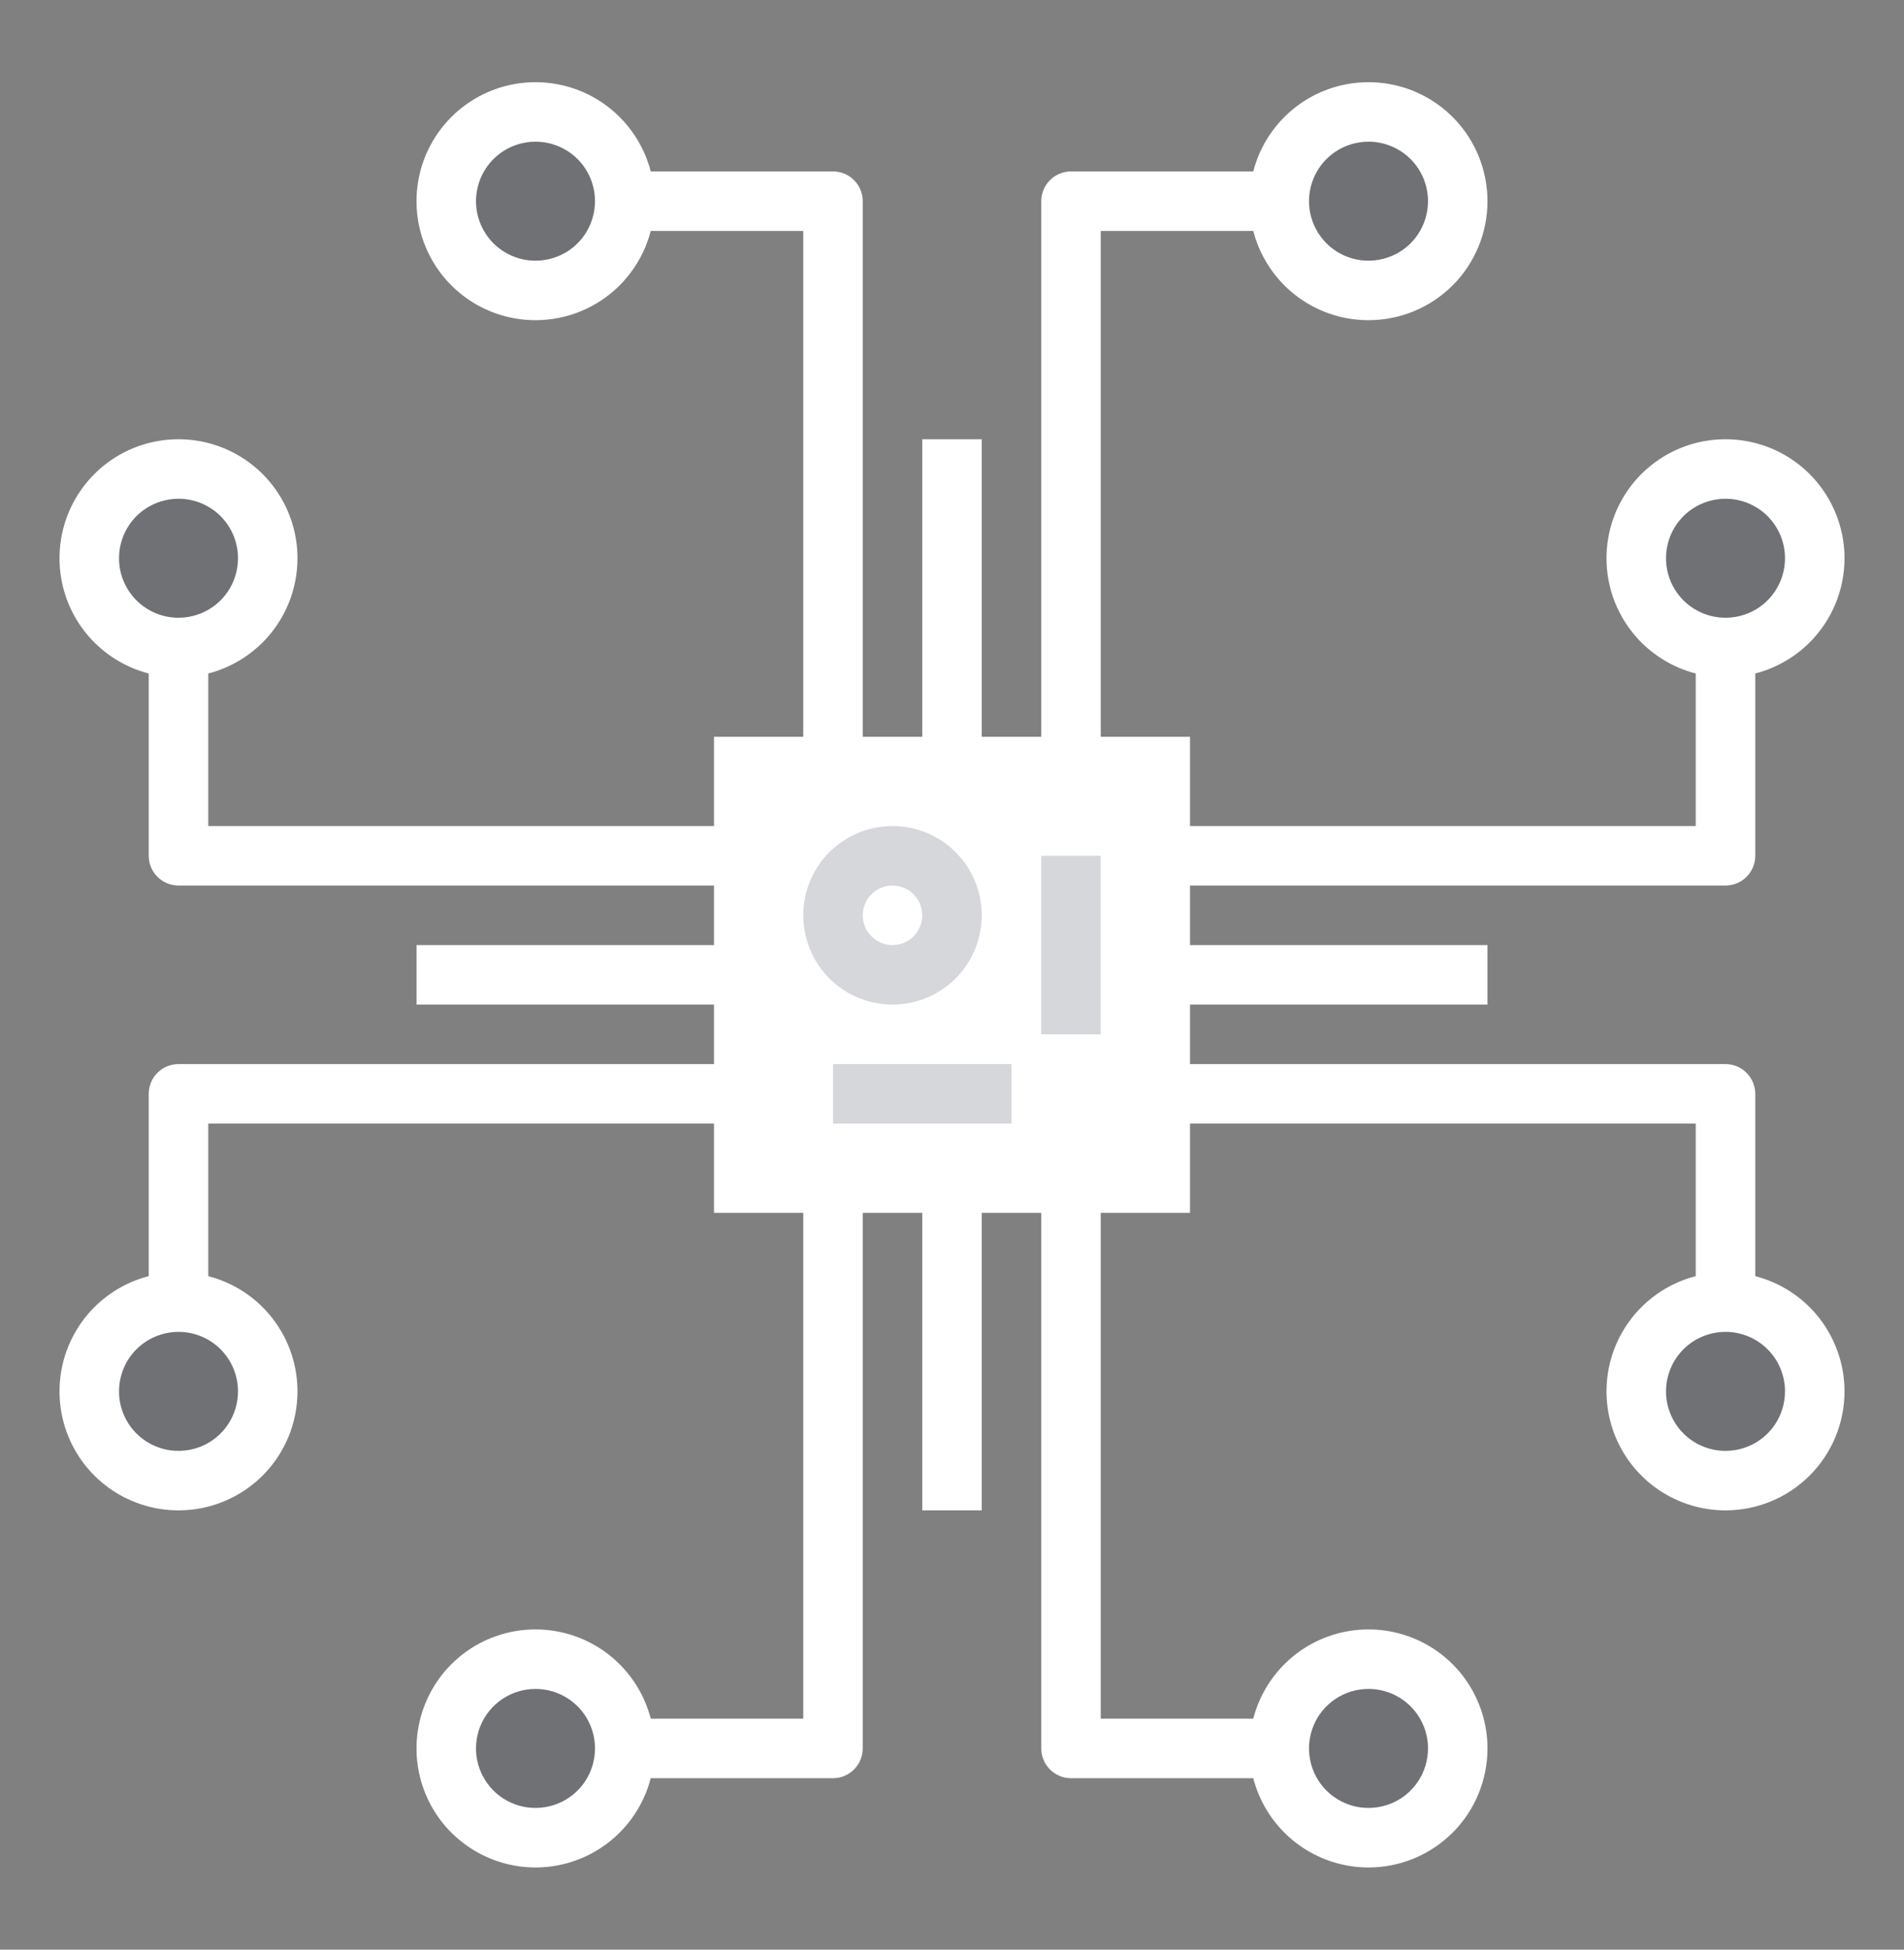 <svg width="42" height="43" viewBox="0 0 42 43" fill="none" xmlns="http://www.w3.org/2000/svg">
<rect x="0" y="0" width="42" height="43" fill="#808080" stroke="none"/>
<path d="M32.812 20.844H25.594V22.156H32.812V20.844Z" fill="white"/>
<path d="M24.281 16.906H22.969V4.438C22.969 4.263 23.038 4.097 23.161 3.973C23.284 3.85 23.451 3.781 23.625 3.781H28.219V5.094H24.281V16.906Z" fill="white"/>
<path d="M21.656 9.688H20.344V16.906H21.656V9.688Z" fill="white"/>
<path d="M19.031 16.906H17.719V5.094H13.781V3.781H18.375C18.549 3.781 18.716 3.85 18.839 3.973C18.962 4.097 19.031 4.263 19.031 4.438V16.906ZM28.219 39.219H23.625C23.451 39.219 23.284 39.15 23.161 39.026C23.038 38.904 22.969 38.736 22.969 38.562V26.094H24.281V37.906H28.219V39.219Z" fill="white"/>
<path d="M21.656 26.094H20.344V33.312H21.656V26.094Z" fill="white"/>
<path d="M18.375 39.219H13.781V37.906H17.719V26.094H19.031V38.562C19.031 38.736 18.962 38.904 18.839 39.026C18.716 39.15 18.549 39.219 18.375 39.219ZM38.719 28.719H37.406V24.781H25.594V23.469H38.062C38.236 23.469 38.404 23.538 38.526 23.661C38.65 23.784 38.719 23.951 38.719 24.125V28.719ZM38.062 19.531H25.594V18.219H37.406V14.281H38.719V18.875C38.719 19.049 38.65 19.216 38.526 19.339C38.404 19.462 38.236 19.531 38.062 19.531ZM4.594 28.719H3.281V24.125C3.281 23.951 3.35 23.784 3.473 23.661C3.597 23.538 3.763 23.469 3.938 23.469H16.406V24.781H4.594V28.719Z" fill="white"/>
<path d="M16.406 20.844H9.188V22.156H16.406V20.844Z" fill="white"/>
<path d="M16.406 19.531H3.938C3.763 19.531 3.597 19.462 3.473 19.339C3.35 19.216 3.281 19.049 3.281 18.875V14.281H4.594V18.219H16.406V19.531Z" fill="white"/>
<path d="M26.25 16.25H15.75V26.75H26.25V16.25Z" fill="white"/>
<path d="M30.188 6.406C31.275 6.406 32.156 5.525 32.156 4.438C32.156 3.35 31.275 2.469 30.188 2.469C29.1 2.469 28.219 3.35 28.219 4.438C28.219 5.525 29.1 6.406 30.188 6.406Z" fill="#2E3B49" fill-opacity="0.2"/>
<path d="M11.812 6.406C12.9 6.406 13.781 5.525 13.781 4.438C13.781 3.35 12.9 2.469 11.812 2.469C10.725 2.469 9.844 3.35 9.844 4.438C9.844 5.525 10.725 6.406 11.812 6.406Z" fill="#2E3B49" fill-opacity="0.2"/>
<path d="M30.188 40.531C31.275 40.531 32.156 39.65 32.156 38.562C32.156 37.475 31.275 36.594 30.188 36.594C29.1 36.594 28.219 37.475 28.219 38.562C28.219 39.65 29.1 40.531 30.188 40.531Z" fill="#2E3B49" fill-opacity="0.2"/>
<path d="M11.812 40.531C12.9 40.531 13.781 39.65 13.781 38.562C13.781 37.475 12.9 36.594 11.812 36.594C10.725 36.594 9.844 37.475 9.844 38.562C9.844 39.65 10.725 40.531 11.812 40.531Z" fill="#2E3B49" fill-opacity="0.2"/>
<path d="M38.062 32.656C39.15 32.656 40.031 31.775 40.031 30.688C40.031 29.6 39.15 28.719 38.062 28.719C36.975 28.719 36.094 29.6 36.094 30.688C36.094 31.775 36.975 32.656 38.062 32.656Z" fill="#2E3B49" fill-opacity="0.2"/>
<path d="M38.062 14.281C39.15 14.281 40.031 13.4 40.031 12.312C40.031 11.225 39.15 10.344 38.062 10.344C36.975 10.344 36.094 11.225 36.094 12.312C36.094 13.4 36.975 14.281 38.062 14.281Z" fill="#2E3B49" fill-opacity="0.2"/>
<path d="M3.938 32.656C5.025 32.656 5.906 31.775 5.906 30.688C5.906 29.6 5.025 28.719 3.938 28.719C2.85 28.719 1.969 29.6 1.969 30.688C1.969 31.775 2.85 32.656 3.938 32.656Z" fill="#2E3B49" fill-opacity="0.2"/>
<path d="M3.938 14.281C5.025 14.281 5.906 13.4 5.906 12.312C5.906 11.225 5.025 10.344 3.938 10.344C2.85 10.344 1.969 11.225 1.969 12.312C1.969 13.4 2.85 14.281 3.938 14.281Z" fill="#2E3B49" fill-opacity="0.2"/>
<path d="M19.688 22.156C19.298 22.156 18.918 22.041 18.594 21.825C18.27 21.608 18.018 21.301 17.869 20.941C17.72 20.581 17.681 20.185 17.757 19.803C17.832 19.422 18.02 19.071 18.295 18.795C18.571 18.52 18.922 18.332 19.303 18.257C19.685 18.181 20.081 18.22 20.441 18.369C20.801 18.518 21.108 18.77 21.325 19.094C21.541 19.418 21.656 19.798 21.656 20.188C21.656 20.71 21.449 21.21 21.08 21.58C20.71 21.949 20.21 22.156 19.688 22.156ZM19.688 19.531C19.558 19.531 19.431 19.57 19.323 19.642C19.215 19.714 19.131 19.817 19.081 19.936C19.032 20.056 19.018 20.188 19.044 20.316C19.069 20.443 19.132 20.56 19.224 20.651C19.315 20.743 19.432 20.806 19.559 20.831C19.687 20.857 19.819 20.843 19.939 20.794C20.059 20.744 20.161 20.66 20.233 20.552C20.305 20.444 20.344 20.317 20.344 20.188C20.344 20.014 20.275 19.846 20.151 19.724C20.029 19.6 19.861 19.531 19.688 19.531Z" fill="#2E3B49" fill-opacity="0.2"/>
<path d="M24.281 18.875H22.969V22.812H24.281V18.875Z" fill="#2E3B49" fill-opacity="0.2"/>
<path d="M22.312 23.469H18.375V24.781H22.312V23.469Z" fill="#2E3B49" fill-opacity="0.2"/>
<path d="M30.188 7.062C29.668 7.062 29.161 6.909 28.729 6.62C28.297 6.332 27.961 5.922 27.762 5.442C27.564 4.962 27.512 4.435 27.613 3.925C27.714 3.416 27.964 2.948 28.331 2.581C28.698 2.214 29.166 1.964 29.675 1.863C30.185 1.762 30.712 1.814 31.192 2.012C31.672 2.211 32.082 2.547 32.37 2.979C32.658 3.411 32.812 3.918 32.812 4.438C32.812 5.134 32.536 5.801 32.044 6.294C31.551 6.786 30.884 7.062 30.188 7.062ZM30.188 3.125C29.928 3.125 29.674 3.202 29.458 3.346C29.242 3.49 29.074 3.695 28.975 3.935C28.876 4.175 28.85 4.439 28.9 4.694C28.951 4.948 29.076 5.182 29.259 5.366C29.443 5.549 29.677 5.674 29.931 5.725C30.186 5.775 30.45 5.749 30.69 5.65C30.93 5.551 31.135 5.383 31.279 5.167C31.423 4.951 31.5 4.697 31.5 4.438C31.5 4.089 31.362 3.756 31.116 3.509C30.869 3.263 30.536 3.125 30.188 3.125ZM11.812 7.062C11.293 7.062 10.786 6.909 10.354 6.62C9.922 6.332 9.586 5.922 9.387 5.442C9.189 4.962 9.137 4.435 9.238 3.925C9.339 3.416 9.589 2.948 9.956 2.581C10.323 2.214 10.791 1.964 11.3 1.863C11.81 1.762 12.337 1.814 12.817 2.012C13.297 2.211 13.707 2.547 13.995 2.979C14.284 3.411 14.438 3.918 14.438 4.438C14.438 5.134 14.161 5.801 13.669 6.294C13.176 6.786 12.509 7.062 11.812 7.062ZM11.812 3.125C11.553 3.125 11.299 3.202 11.083 3.346C10.867 3.49 10.699 3.695 10.6 3.935C10.501 4.175 10.475 4.439 10.525 4.694C10.576 4.948 10.701 5.182 10.884 5.366C11.068 5.549 11.302 5.674 11.556 5.725C11.811 5.775 12.075 5.749 12.315 5.65C12.555 5.551 12.76 5.383 12.904 5.167C13.048 4.951 13.125 4.697 13.125 4.438C13.125 4.089 12.987 3.756 12.741 3.509C12.494 3.263 12.161 3.125 11.812 3.125ZM30.188 41.188C29.668 41.188 29.161 41.033 28.729 40.745C28.297 40.457 27.961 40.047 27.762 39.567C27.564 39.087 27.512 38.56 27.613 38.05C27.714 37.541 27.964 37.074 28.331 36.706C28.698 36.339 29.166 36.089 29.675 35.988C30.185 35.887 30.712 35.939 31.192 36.137C31.672 36.336 32.082 36.672 32.37 37.104C32.658 37.536 32.812 38.043 32.812 38.562C32.812 39.259 32.536 39.926 32.044 40.419C31.551 40.911 30.884 41.188 30.188 41.188ZM30.188 37.25C29.928 37.25 29.674 37.327 29.458 37.471C29.242 37.615 29.074 37.82 28.975 38.06C28.876 38.3 28.85 38.564 28.9 38.819C28.951 39.073 29.076 39.307 29.259 39.491C29.443 39.674 29.677 39.799 29.931 39.85C30.186 39.9 30.45 39.874 30.69 39.775C30.93 39.676 31.135 39.508 31.279 39.292C31.423 39.076 31.5 38.822 31.5 38.562C31.5 38.214 31.362 37.881 31.116 37.634C30.869 37.388 30.536 37.25 30.188 37.25ZM11.812 41.188C11.293 41.188 10.786 41.033 10.354 40.745C9.922 40.457 9.586 40.047 9.387 39.567C9.189 39.087 9.137 38.56 9.238 38.05C9.339 37.541 9.589 37.074 9.956 36.706C10.323 36.339 10.791 36.089 11.3 35.988C11.81 35.887 12.337 35.939 12.817 36.137C13.297 36.336 13.707 36.672 13.995 37.104C14.284 37.536 14.438 38.043 14.438 38.562C14.438 39.259 14.161 39.926 13.669 40.419C13.176 40.911 12.509 41.188 11.812 41.188ZM11.812 37.25C11.553 37.25 11.299 37.327 11.083 37.471C10.867 37.615 10.699 37.82 10.6 38.06C10.501 38.3 10.475 38.564 10.525 38.819C10.576 39.073 10.701 39.307 10.884 39.491C11.068 39.674 11.302 39.799 11.556 39.85C11.811 39.9 12.075 39.874 12.315 39.775C12.555 39.676 12.76 39.508 12.904 39.292C13.048 39.076 13.125 38.822 13.125 38.562C13.125 38.214 12.987 37.881 12.741 37.634C12.494 37.388 12.161 37.25 11.812 37.25ZM38.062 33.312C37.543 33.312 37.036 33.158 36.604 32.87C36.172 32.582 35.836 32.172 35.637 31.692C35.439 31.212 35.387 30.685 35.488 30.175C35.589 29.666 35.839 29.198 36.206 28.831C36.574 28.464 37.041 28.214 37.55 28.113C38.06 28.012 38.587 28.064 39.067 28.262C39.547 28.461 39.957 28.797 40.245 29.229C40.533 29.661 40.688 30.168 40.688 30.688C40.688 31.384 40.411 32.051 39.919 32.544C39.426 33.036 38.759 33.312 38.062 33.312ZM38.062 29.375C37.803 29.375 37.549 29.452 37.333 29.596C37.117 29.74 36.949 29.945 36.85 30.185C36.751 30.425 36.725 30.689 36.775 30.944C36.826 31.198 36.951 31.432 37.134 31.616C37.318 31.799 37.552 31.924 37.806 31.975C38.061 32.025 38.325 31.999 38.565 31.9C38.805 31.801 39.01 31.633 39.154 31.417C39.298 31.201 39.375 30.947 39.375 30.688C39.375 30.339 39.237 30.006 38.991 29.759C38.744 29.513 38.411 29.375 38.062 29.375ZM38.062 14.938C37.543 14.938 37.036 14.784 36.604 14.495C36.172 14.207 35.836 13.797 35.637 13.317C35.439 12.837 35.387 12.31 35.488 11.8C35.589 11.291 35.839 10.823 36.206 10.456C36.574 10.089 37.041 9.839 37.55 9.738C38.06 9.637 38.587 9.689 39.067 9.887C39.547 10.086 39.957 10.422 40.245 10.854C40.533 11.286 40.688 11.793 40.688 12.312C40.688 13.009 40.411 13.676 39.919 14.169C39.426 14.661 38.759 14.938 38.062 14.938ZM38.062 11C37.803 11 37.549 11.077 37.333 11.221C37.117 11.365 36.949 11.57 36.85 11.81C36.751 12.05 36.725 12.314 36.775 12.569C36.826 12.823 36.951 13.057 37.134 13.241C37.318 13.424 37.552 13.549 37.806 13.6C38.061 13.65 38.325 13.624 38.565 13.525C38.805 13.426 39.01 13.258 39.154 13.042C39.298 12.826 39.375 12.572 39.375 12.312C39.375 11.964 39.237 11.631 38.991 11.384C38.744 11.138 38.411 11 38.062 11ZM3.938 33.312C3.418 33.312 2.911 33.158 2.479 32.87C2.047 32.582 1.711 32.172 1.512 31.692C1.314 31.212 1.262 30.685 1.363 30.175C1.464 29.666 1.714 29.198 2.081 28.831C2.448 28.464 2.916 28.214 3.425 28.113C3.935 28.012 4.462 28.064 4.942 28.262C5.422 28.461 5.832 28.797 6.12 29.229C6.409 29.661 6.562 30.168 6.562 30.688C6.562 31.384 6.286 32.051 5.794 32.544C5.301 33.036 4.634 33.312 3.938 33.312ZM3.938 29.375C3.678 29.375 3.424 29.452 3.208 29.596C2.992 29.74 2.824 29.945 2.725 30.185C2.626 30.425 2.6 30.689 2.65 30.944C2.701 31.198 2.826 31.432 3.009 31.616C3.193 31.799 3.427 31.924 3.681 31.975C3.936 32.025 4.2 31.999 4.44 31.9C4.68 31.801 4.885 31.633 5.029 31.417C5.173 31.201 5.25 30.947 5.25 30.688C5.25 30.339 5.112 30.006 4.866 29.759C4.619 29.513 4.286 29.375 3.938 29.375ZM3.938 14.938C3.418 14.938 2.911 14.784 2.479 14.495C2.047 14.207 1.711 13.797 1.512 13.317C1.314 12.837 1.262 12.31 1.363 11.8C1.464 11.291 1.714 10.823 2.081 10.456C2.448 10.089 2.916 9.839 3.425 9.738C3.935 9.637 4.462 9.689 4.942 9.887C5.422 10.086 5.832 10.422 6.12 10.854C6.409 11.286 6.562 11.793 6.562 12.312C6.562 13.009 6.286 13.676 5.794 14.169C5.301 14.661 4.634 14.938 3.938 14.938ZM3.938 11C3.678 11 3.424 11.077 3.208 11.221C2.992 11.365 2.824 11.57 2.725 11.81C2.626 12.05 2.6 12.314 2.65 12.569C2.701 12.823 2.826 13.057 3.009 13.241C3.193 13.424 3.427 13.549 3.681 13.6C3.936 13.65 4.2 13.624 4.44 13.525C4.68 13.426 4.885 13.258 5.029 13.042C5.173 12.826 5.25 12.572 5.25 12.312C5.25 11.964 5.112 11.631 4.866 11.384C4.619 11.138 4.286 11 3.938 11Z" fill="white"/>
</svg>
